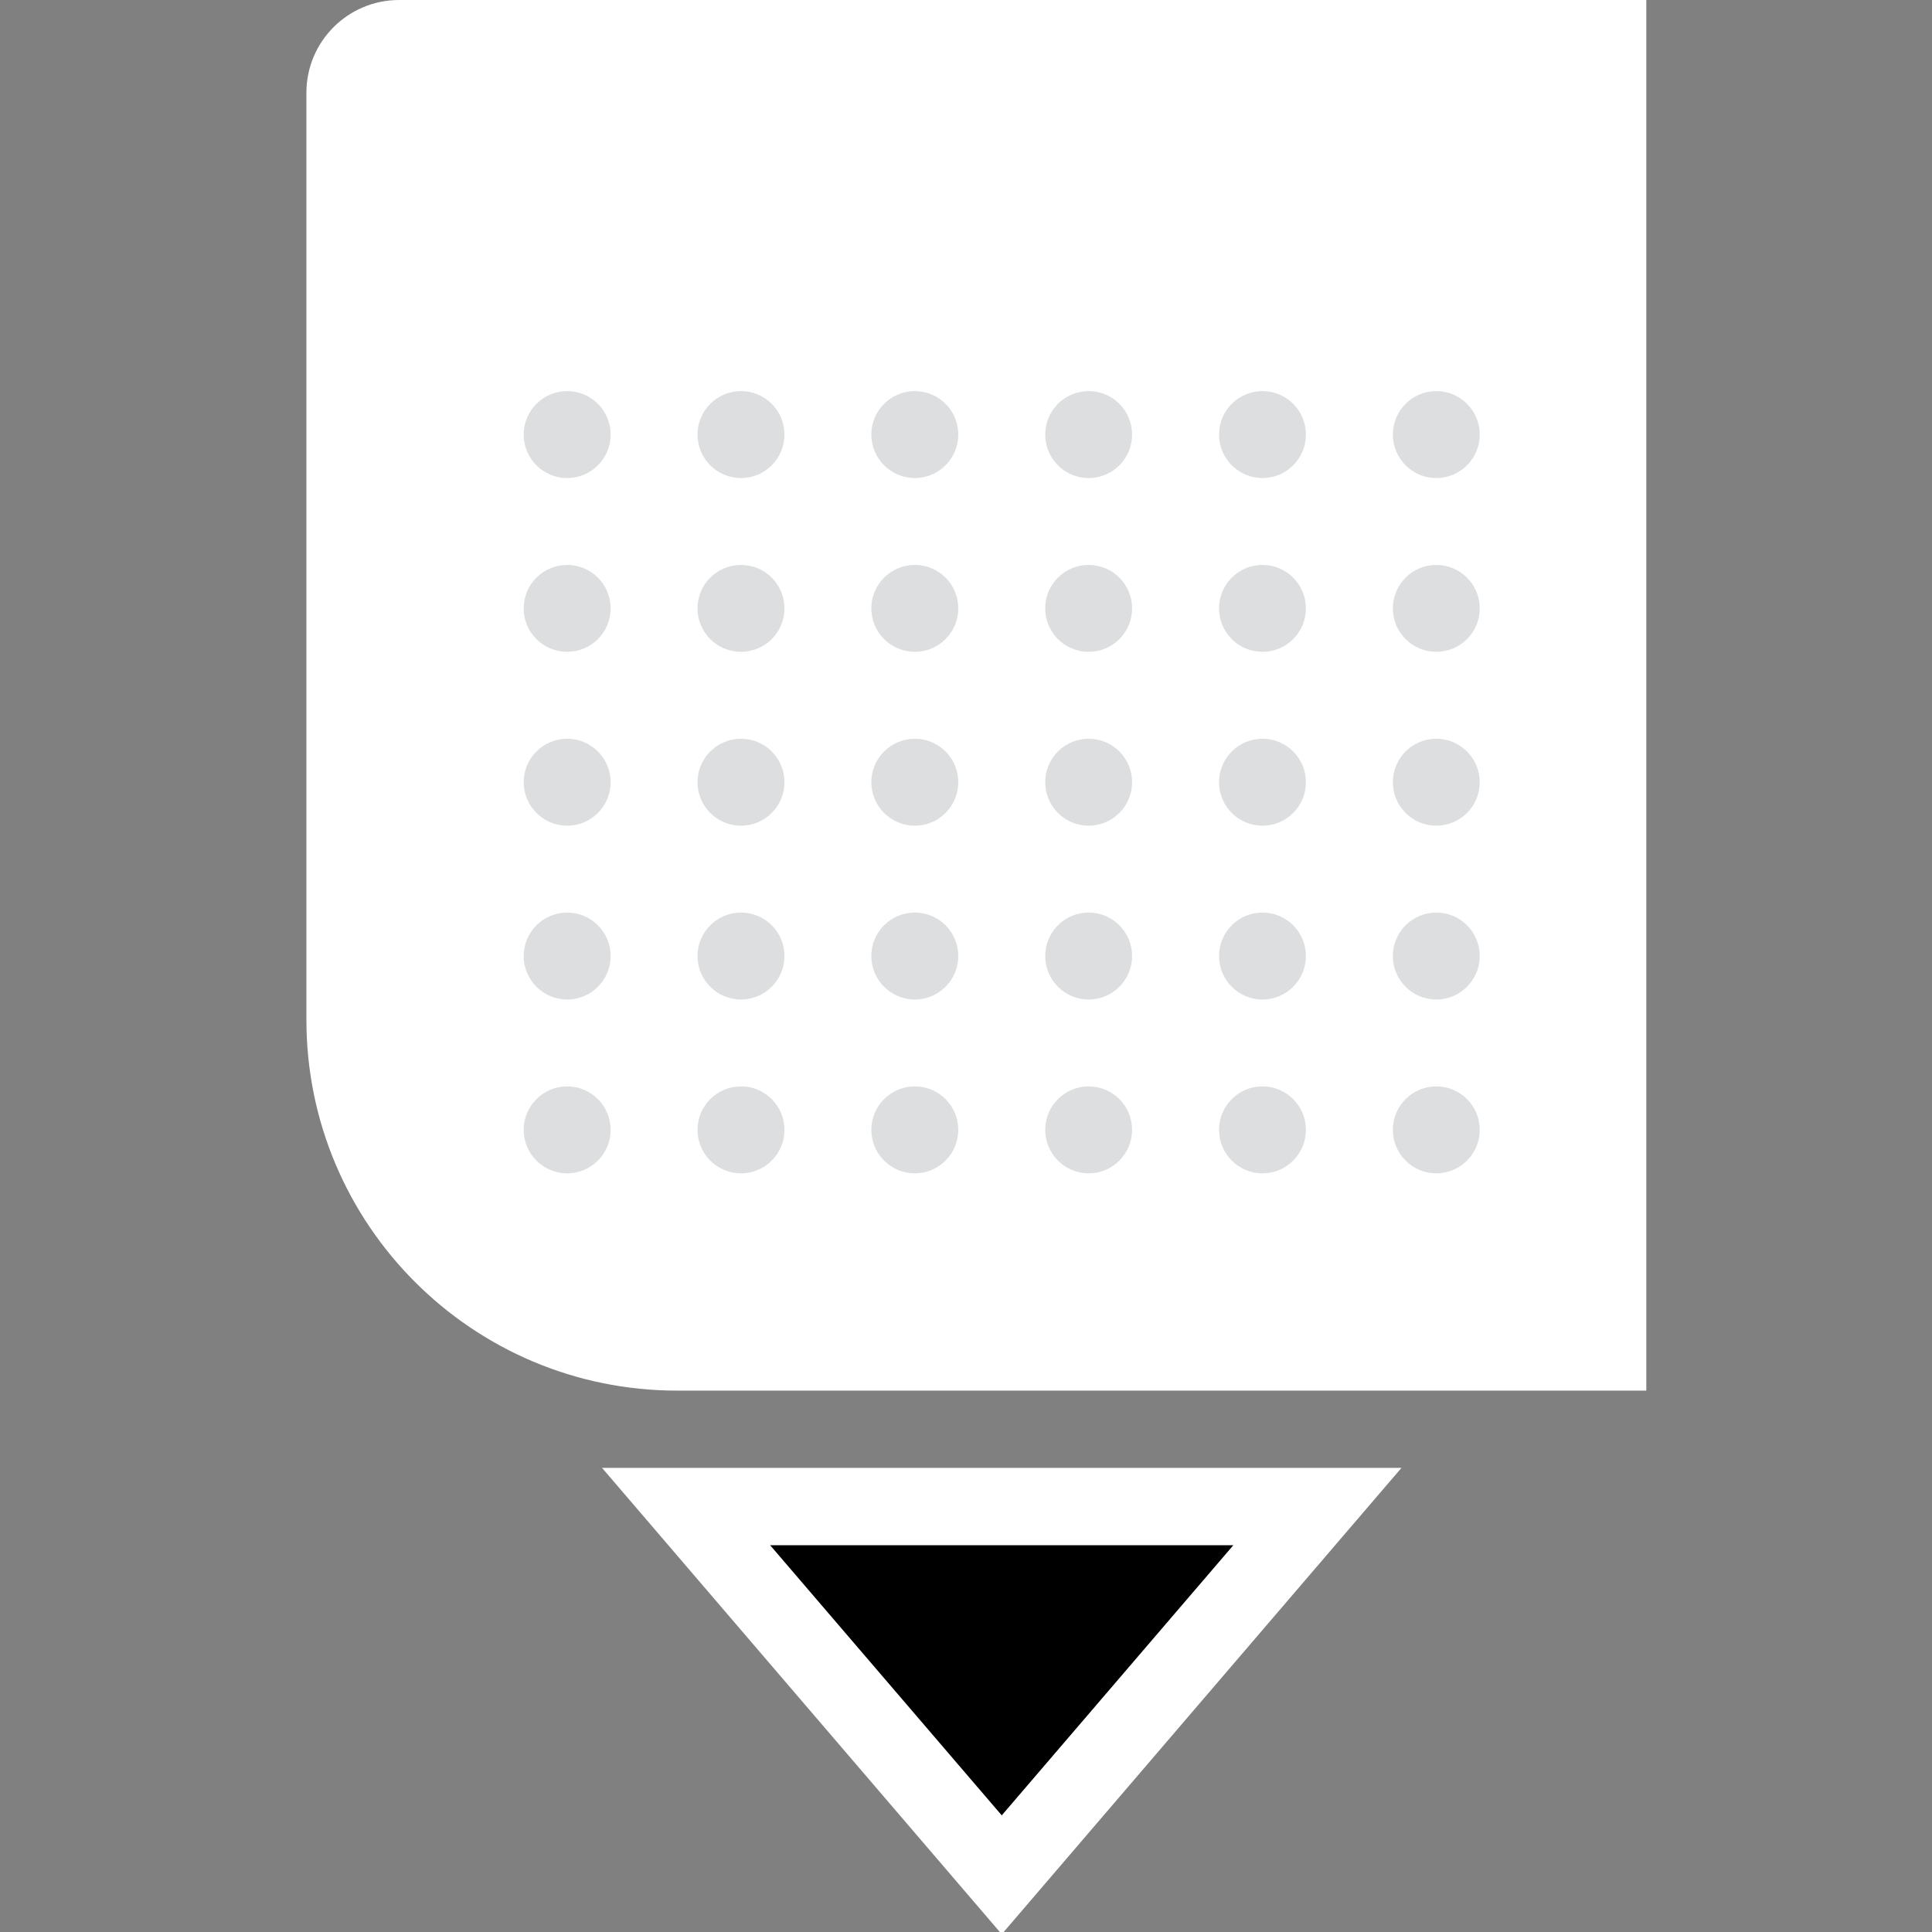 <svg width="32" height="32" viewBox="0 0 32 32" fill="none" xmlns="http://www.w3.org/2000/svg">
<rect x="0" y="0" width="32" height="32" fill="#808080" stroke="none"/>
<g clip-path="url(#clip0_1967_20101)">
<path d="M27.268 0H6.611C5.763 0 5.075 0.687 5.075 1.536V16.891C5.075 20.283 7.825 23.033 11.217 23.033H27.268V0Z" fill="white"/>
<path d="M14.432 7.198C14.432 7.595 14.755 7.918 15.152 7.918C15.55 7.918 15.872 7.595 15.872 7.198C15.872 6.8 15.55 6.478 15.152 6.478C14.755 6.478 14.432 6.8 14.432 7.198Z" fill="#DCDEDF"/>
<path d="M17.312 7.198C17.312 7.595 17.634 7.918 18.031 7.918C18.429 7.918 18.751 7.595 18.751 7.198C18.751 6.8 18.429 6.478 18.031 6.478C17.634 6.478 17.312 6.8 17.312 7.198Z" fill="#DCDEDF"/>
<path d="M20.191 7.198C20.191 7.595 20.513 7.918 20.91 7.918C21.308 7.918 21.63 7.595 21.63 7.198C21.63 6.8 21.308 6.478 20.91 6.478C20.513 6.478 20.191 6.8 20.191 7.198Z" fill="#DCDEDF"/>
<path d="M23.07 7.198C23.07 7.595 23.392 7.918 23.789 7.918C24.187 7.918 24.509 7.595 24.509 7.198C24.509 6.8 24.187 6.478 23.789 6.478C23.392 6.478 23.07 6.8 23.07 7.198Z" fill="#DCDEDF"/>
<path d="M11.553 7.198C11.553 7.595 11.876 7.918 12.273 7.918C12.671 7.918 12.993 7.595 12.993 7.198C12.993 6.8 12.671 6.478 12.273 6.478C11.876 6.478 11.553 6.8 11.553 7.198Z" fill="#DCDEDF"/>
<path d="M8.674 7.198C8.674 7.595 8.996 7.918 9.394 7.918C9.792 7.918 10.114 7.595 10.114 7.198C10.114 6.8 9.792 6.478 9.394 6.478C8.996 6.478 8.674 6.8 8.674 7.198Z" fill="#DCDEDF"/>
<path d="M14.432 10.077C14.432 10.474 14.755 10.796 15.152 10.796C15.55 10.796 15.872 10.474 15.872 10.077C15.872 9.679 15.55 9.357 15.152 9.357C14.755 9.357 14.432 9.679 14.432 10.077Z" fill="#DCDEDF"/>
<path d="M17.312 10.077C17.312 10.474 17.634 10.796 18.031 10.796C18.429 10.796 18.751 10.474 18.751 10.077C18.751 9.679 18.429 9.357 18.031 9.357C17.634 9.357 17.312 9.679 17.312 10.077Z" fill="#DCDEDF"/>
<path d="M20.191 10.077C20.191 10.474 20.513 10.796 20.91 10.796C21.308 10.796 21.63 10.474 21.63 10.077C21.63 9.679 21.308 9.357 20.91 9.357C20.513 9.357 20.191 9.679 20.191 10.077Z" fill="#DCDEDF"/>
<path d="M23.07 10.077C23.07 10.474 23.392 10.796 23.789 10.796C24.187 10.796 24.509 10.474 24.509 10.077C24.509 9.679 24.187 9.357 23.789 9.357C23.392 9.357 23.07 9.679 23.07 10.077Z" fill="#DCDEDF"/>
<path d="M11.553 10.077C11.553 10.474 11.876 10.796 12.273 10.796C12.671 10.796 12.993 10.474 12.993 10.077C12.993 9.679 12.671 9.357 12.273 9.357C11.876 9.357 11.553 9.679 11.553 10.077Z" fill="#DCDEDF"/>
<path d="M8.674 10.077C8.674 10.474 8.996 10.796 9.394 10.796C9.792 10.796 10.114 10.474 10.114 10.077C10.114 9.679 9.792 9.357 9.394 9.357C8.996 9.357 8.674 9.679 8.674 10.077Z" fill="#DCDEDF"/>
<path d="M14.432 12.956C14.432 13.353 14.755 13.676 15.152 13.676C15.55 13.676 15.872 13.353 15.872 12.956C15.872 12.558 15.55 12.236 15.152 12.236C14.755 12.236 14.432 12.558 14.432 12.956Z" fill="#DCDEDF"/>
<path d="M17.312 12.956C17.312 13.353 17.634 13.676 18.031 13.676C18.429 13.676 18.751 13.353 18.751 12.956C18.751 12.558 18.429 12.236 18.031 12.236C17.634 12.236 17.312 12.558 17.312 12.956Z" fill="#DCDEDF"/>
<path d="M20.191 12.956C20.191 13.353 20.513 13.676 20.91 13.676C21.308 13.676 21.63 13.353 21.63 12.956C21.63 12.558 21.308 12.236 20.91 12.236C20.513 12.236 20.191 12.558 20.191 12.956Z" fill="#DCDEDF"/>
<path d="M23.07 12.956C23.07 13.353 23.392 13.676 23.789 13.676C24.187 13.676 24.509 13.353 24.509 12.956C24.509 12.558 24.187 12.236 23.789 12.236C23.392 12.236 23.07 12.558 23.07 12.956Z" fill="#DCDEDF"/>
<path d="M14.432 15.835C14.432 16.232 14.755 16.555 15.152 16.555C15.55 16.555 15.872 16.232 15.872 15.835C15.872 15.437 15.55 15.115 15.152 15.115C14.755 15.115 14.432 15.437 14.432 15.835Z" fill="#DCDEDF"/>
<path d="M17.312 15.835C17.312 16.232 17.634 16.555 18.031 16.555C18.429 16.555 18.751 16.232 18.751 15.835C18.751 15.437 18.429 15.115 18.031 15.115C17.634 15.115 17.312 15.437 17.312 15.835Z" fill="#DCDEDF"/>
<path d="M20.191 15.835C20.191 16.232 20.513 16.555 20.91 16.555C21.308 16.555 21.63 16.232 21.63 15.835C21.63 15.437 21.308 15.115 20.91 15.115C20.513 15.115 20.191 15.437 20.191 15.835Z" fill="#DCDEDF"/>
<path d="M23.07 15.835C23.07 16.232 23.392 16.555 23.789 16.555C24.187 16.555 24.509 16.232 24.509 15.835C24.509 15.437 24.187 15.115 23.789 15.115C23.392 15.115 23.07 15.437 23.07 15.835Z" fill="#DCDEDF"/>
<path d="M14.432 18.714C14.432 19.111 14.755 19.434 15.152 19.434C15.55 19.434 15.872 19.111 15.872 18.714C15.872 18.317 15.55 17.994 15.152 17.994C14.755 17.994 14.432 18.317 14.432 18.714Z" fill="#DCDEDF"/>
<path d="M17.312 18.714C17.312 19.111 17.634 19.434 18.031 19.434C18.429 19.434 18.751 19.111 18.751 18.714C18.751 18.317 18.429 17.994 18.031 17.994C17.634 17.994 17.312 18.317 17.312 18.714Z" fill="#DCDEDF"/>
<path d="M20.191 18.714C20.191 19.111 20.513 19.434 20.91 19.434C21.308 19.434 21.63 19.111 21.63 18.714C21.63 18.317 21.308 17.994 20.91 17.994C20.513 17.994 20.191 18.317 20.191 18.714Z" fill="#DCDEDF"/>
<path d="M23.07 18.714C23.07 19.111 23.392 19.434 23.789 19.434C24.187 19.434 24.509 19.111 24.509 18.714C24.509 18.317 24.187 17.994 23.789 17.994C23.392 17.994 23.07 18.317 23.07 18.714Z" fill="#DCDEDF"/>
<path d="M11.553 12.956C11.553 13.353 11.876 13.676 12.273 13.676C12.671 13.676 12.993 13.353 12.993 12.956C12.993 12.558 12.671 12.236 12.273 12.236C11.876 12.236 11.553 12.558 11.553 12.956Z" fill="#DCDEDF"/>
<path d="M11.553 15.835C11.553 16.232 11.876 16.555 12.273 16.555C12.671 16.555 12.993 16.232 12.993 15.835C12.993 15.437 12.671 15.115 12.273 15.115C11.876 15.115 11.553 15.437 11.553 15.835Z" fill="#DCDEDF"/>
<path d="M11.553 18.714C11.553 19.111 11.876 19.434 12.273 19.434C12.671 19.434 12.993 19.111 12.993 18.714C12.993 18.317 12.671 17.994 12.273 17.994C11.876 17.994 11.553 18.317 11.553 18.714Z" fill="#DCDEDF"/>
<path d="M8.674 12.956C8.674 13.353 8.996 13.676 9.394 13.676C9.792 13.676 10.114 13.353 10.114 12.956C10.114 12.558 9.792 12.236 9.394 12.236C8.996 12.236 8.674 12.558 8.674 12.956Z" fill="#DCDEDF"/>
<path d="M8.674 15.835C8.674 16.232 8.996 16.555 9.394 16.555C9.792 16.555 10.114 16.232 10.114 15.835C10.114 15.437 9.792 15.115 9.394 15.115C8.996 15.115 8.674 15.437 8.674 15.835Z" fill="#DCDEDF"/>
<path d="M8.674 18.714C8.674 19.111 8.996 19.434 9.394 19.434C9.792 19.434 10.114 19.111 10.114 18.714C10.114 18.317 9.792 17.994 9.394 17.994C8.996 17.994 8.674 18.317 8.674 18.714Z" fill="#DCDEDF"/>
<path d="M20.43 25.592L16.592 30.07L12.753 25.592H20.43Z" fill="black"/>
<path fill-rule="evenodd" clip-rule="evenodd" d="M23.213 24.312L16.592 32.037L9.971 24.312H23.213ZM20.431 25.592H12.753L16.592 30.07L20.431 25.592Z" fill="white"/>
</g>
<defs>
<clipPath id="clip0_1967_20101">
<rect width="32" height="32" fill="white"/>
</clipPath>
</defs>
</svg>
